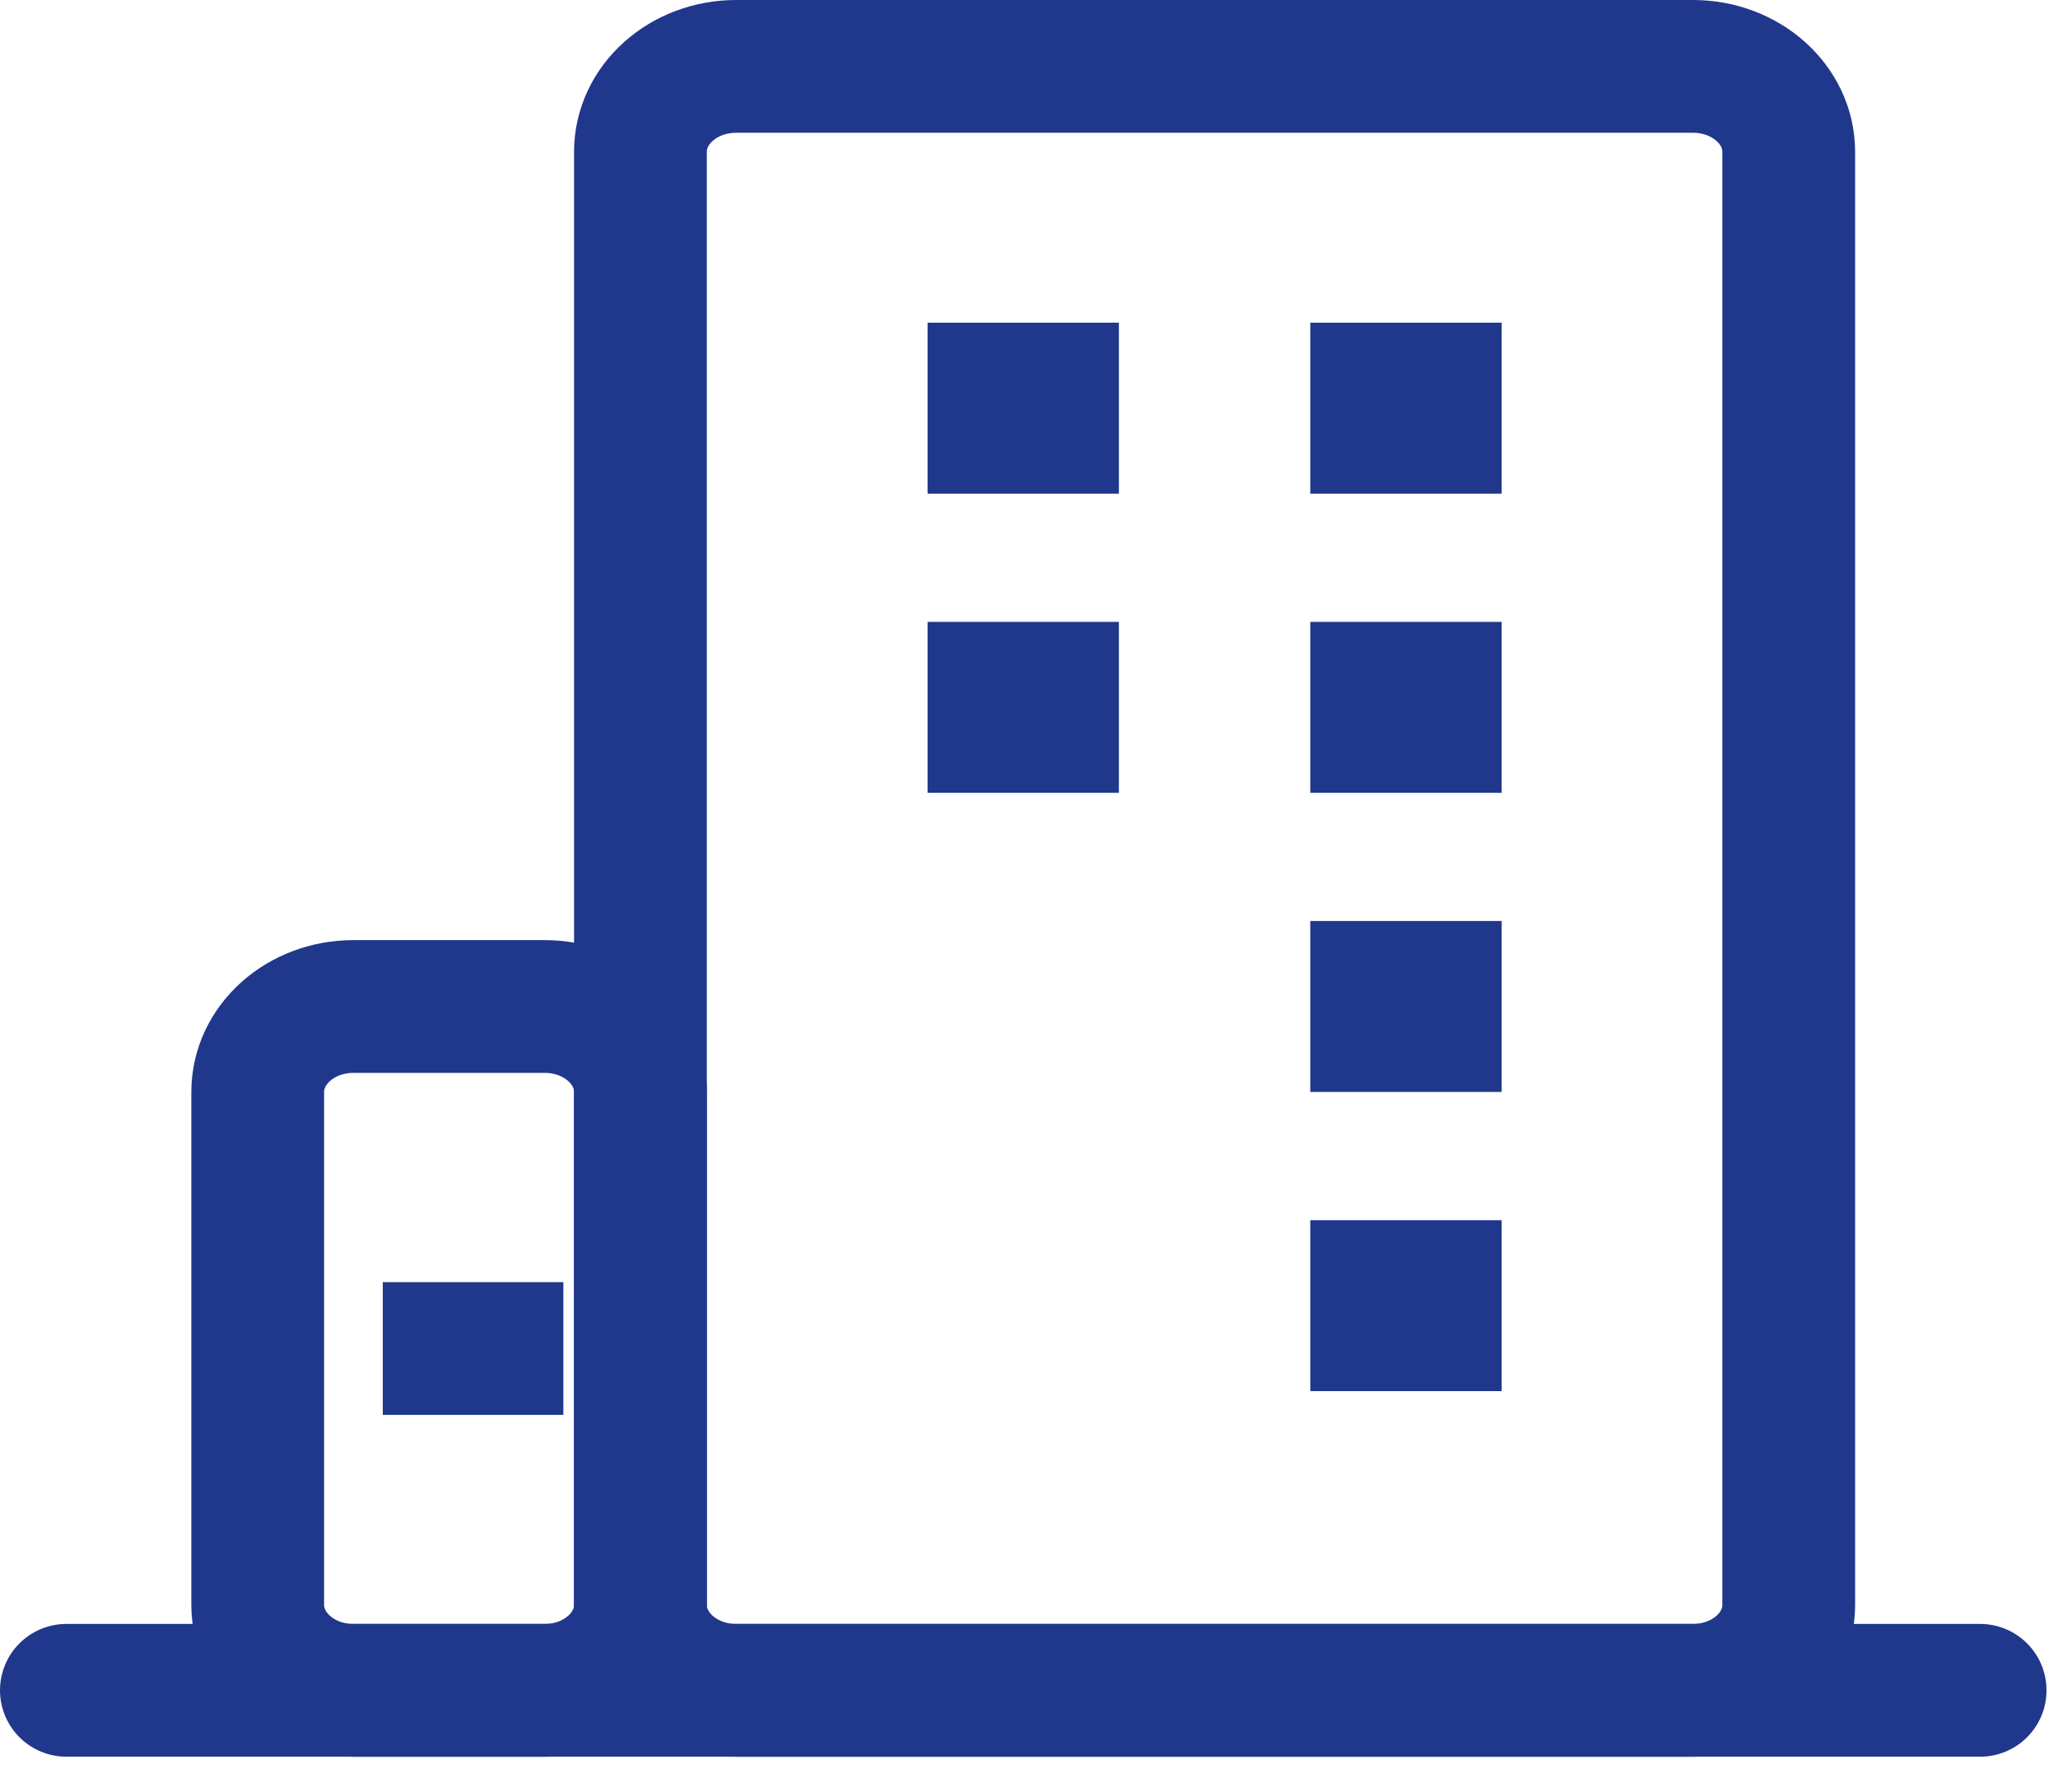 <svg width="31" height="27" viewBox="0 0 31 27" fill="none" xmlns="http://www.w3.org/2000/svg">
<path d="M1 25.463H29.827" stroke="#20388C" stroke-width="2" stroke-linecap="round" stroke-linejoin="round"/>
<path d="M8.206 15.162H5.323C4.527 15.162 3.882 15.739 3.882 16.45V24.175C3.882 24.886 4.527 25.463 5.323 25.463H8.206C9.002 25.463 9.647 24.886 9.647 24.175V16.45C9.647 15.739 9.002 15.162 8.206 15.162Z" stroke="#20388C" stroke-width="2" stroke-linejoin="round"/>
<path d="M6.766 20.314H7.486" stroke="#20388C" stroke-width="2" stroke-linecap="square" stroke-linejoin="round"/>
<path d="M25.502 1H11.089C10.293 1 9.647 1.576 9.647 2.288V24.176C9.647 24.887 10.293 25.463 11.089 25.463H25.502C26.298 25.463 26.944 24.887 26.944 24.176V2.288C26.944 1.576 26.298 1 25.502 1Z" stroke="#20388C" stroke-width="2" stroke-linejoin="round"/>
<path d="M13.972 4.861H16.854V7.437H13.972V4.861ZM19.737 4.861H22.62V7.437H19.737V4.861ZM13.972 9.368H16.854V11.943H13.972V9.368ZM19.737 9.368H22.62V11.943H19.737V9.368ZM19.737 13.874H22.62V16.449H19.737V13.874ZM19.737 18.381H22.62V20.956H19.737V18.381Z" fill="#20388C"/>
</svg>
